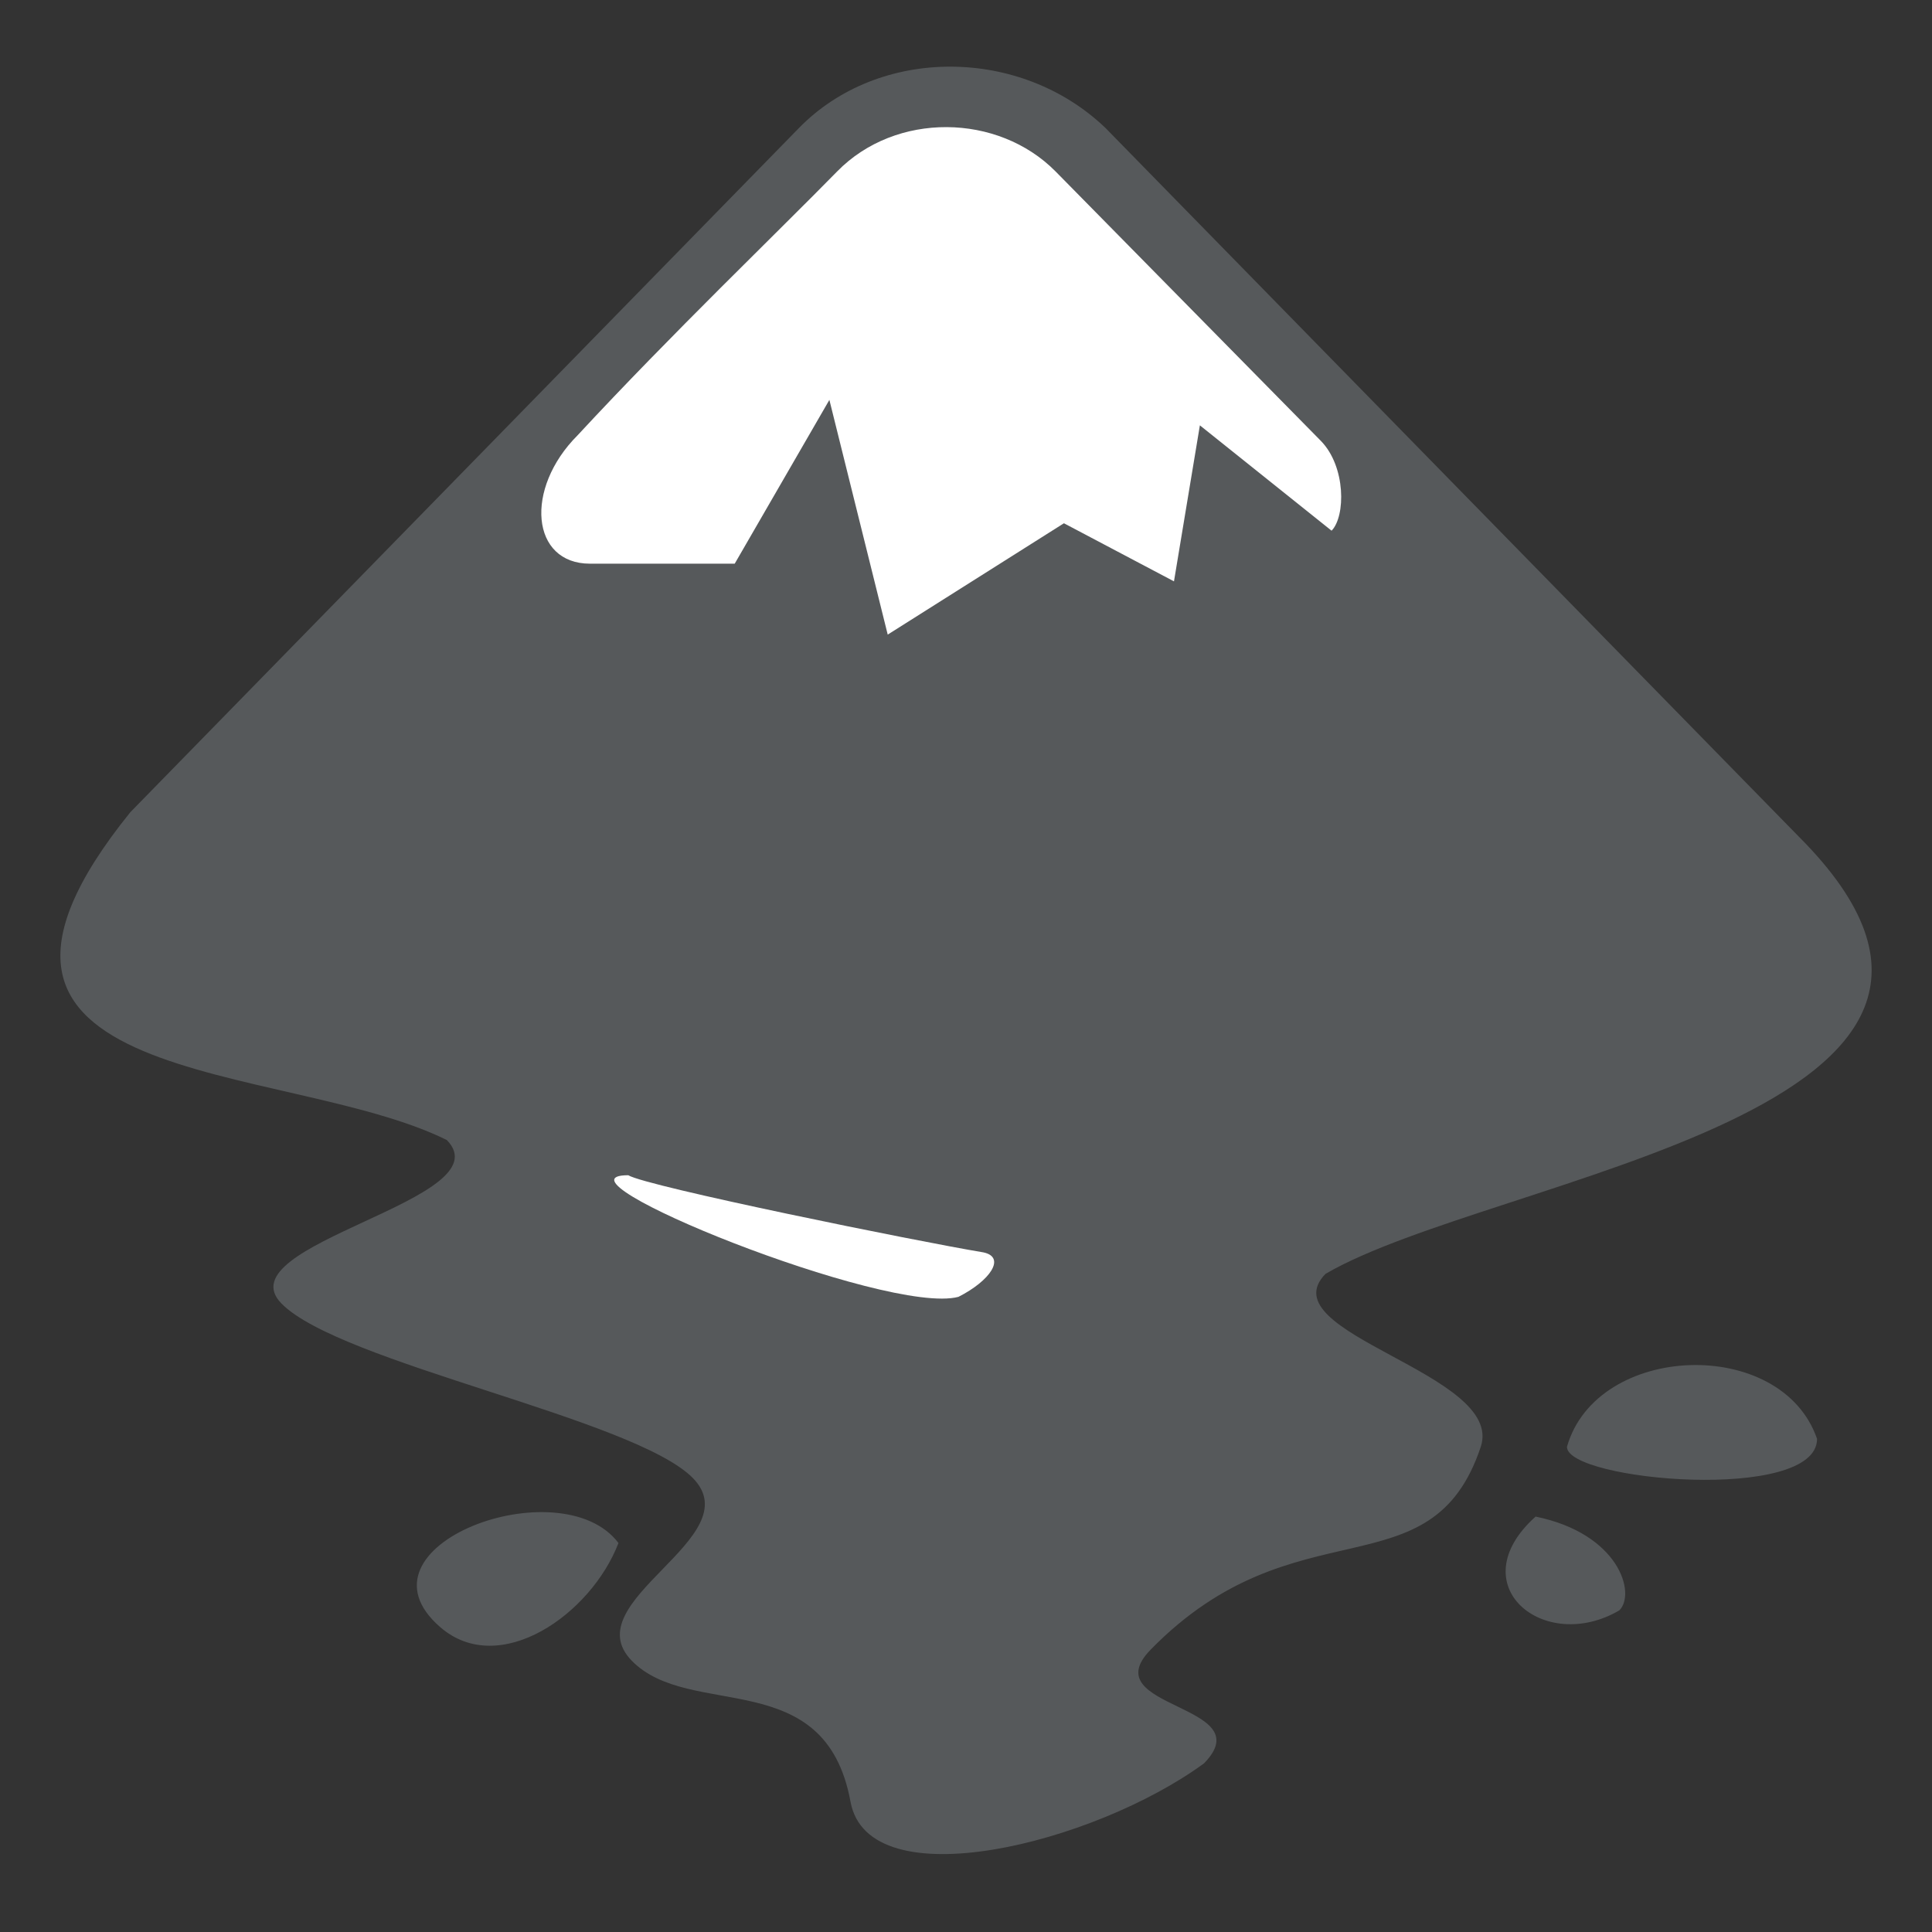 <?xml version="1.0" encoding="UTF-8" standalone="no"?>
<svg
   xmlns:dc="http://purl.org/dc/elements/1.1/"
   xmlns:cc="http://creativecommons.org/ns#"
   xmlns:rdf="http://www.w3.org/1999/02/22-rdf-syntax-ns#"
   xmlns:svg="http://www.w3.org/2000/svg"
   xmlns="http://www.w3.org/2000/svg"
   xmlns:sodipodi="http://sodipodi.sourceforge.net/DTD/sodipodi-0.dtd"
   xmlns:inkscape="http://www.inkscape.org/namespaces/inkscape"
   width="192"
   height="192"
   viewBox="0 0 192 192"
   version="1.1"
   id="svg1586"
   sodipodi:docname="inkscape.svg"
   inkscape:version="0.92.5 (2060ec1f9f, 2020-04-08)">
  <rect x="0" y="0" width="192" height="192" fill="#333333" stroke="none"/>
  <defs
     id="defs1590" />
  <sodipodi:namedview
     pagecolor="#ffffff"
     bordercolor="#666666"
     borderopacity="1"
     objecttolerance="10"
     gridtolerance="10"
     guidetolerance="10"
     inkscape:pageopacity="0"
     inkscape:pageshadow="2"
     inkscape:window-width="1280"
     inkscape:window-height="745"
     id="namedview1588"
     showgrid="false"
     inkscape:zoom="1.7383042"
     inkscape:cx="66.337583"
     inkscape:cy="106.88505"
     inkscape:window-x="-12"
     inkscape:window-y="-2"
     inkscape:window-maximized="1"
     inkscape:current-layer="svg1586" />
  <path
     id="path2187"
     d="M 79.397,12.723 12.95,80.718 c -22.451,27.803 15.279,24.568 31.453,32.576 5.802,5.931 -22.238,10.308 -16.436,16.243 5.802,5.931 35.083,11.426 40.895,17.356 5.802,5.931 -11.876,12.222 -6.074,18.153 5.802,5.931 19.221,0.312 21.734,14.003 1.791,9.784 24.182,4.204 35.133,-3.809 5.802,-5.935 -11.099,-5.377 -5.297,-11.307 14.428,-14.755 27.862,-5.362 32.798,-20.146 2.438,-7.306 -21.239,-11.263 -15.427,-17.193 16.693,-9.749 74.391,-16.095 47.014,-43.472 L 109.866,12.723 c -8.423,-8.087 -22.481,-8.176 -30.469,0 z m 76.325,131.065 c 0,3.373 24.855,5.584 24.855,-0.796 -3.541,-10.249 -21.917,-9.556 -24.855,0.796 z M 43.76,161.713 c 5.886,5.09 14.977,-1.266 17.702,-8.369 -5.703,-7.578 -27.051,0.272 -17.702,8.369 z M 152.606,150.717 c -7.587,6.806 0.851,13.711 8.329,9.314 1.667,-1.692 -0.044,-7.622 -8.329,-9.314 z"
     inkscape:connector-curvature="0"
     style="fill:#56595b;fill-opacity:1;stroke-width:0.495" />
  <path
     id="path2189"
     d="m 62.436,116.793 c 1.78,1.106 28.711,6.576 35.292,7.667 2.281,0.481 0.665,2.832 -2.48,4.419 -7.092,1.885 -41.492,-12.086 -32.812,-12.086 z"
     inkscape:connector-curvature="0"
     style="fill:#ffffff;stroke-width:0.496" />
  <path
     id="path2191"
     d="m 104.905,17.041 26.36,26.772 c 2.5,2.554 2.465,7.504 1.066,8.927 l -13.088,-10.47 -2.574,15.504 L 105.733,52.001 88.221,63.066 82.423,39.741 73.015,56.018 H 58.632 c -5.862,0 -6.552,-7.439 -1.225,-12.766 9.304,-10.043 19.982,-20.28 25.785,-26.211 5.832,-5.961 15.995,-5.793 21.713,0 z"
     inkscape:connector-curvature="0"
     style="fill:#ffffff;stroke-width:0.496;fill-opacity:1" />
</svg>
